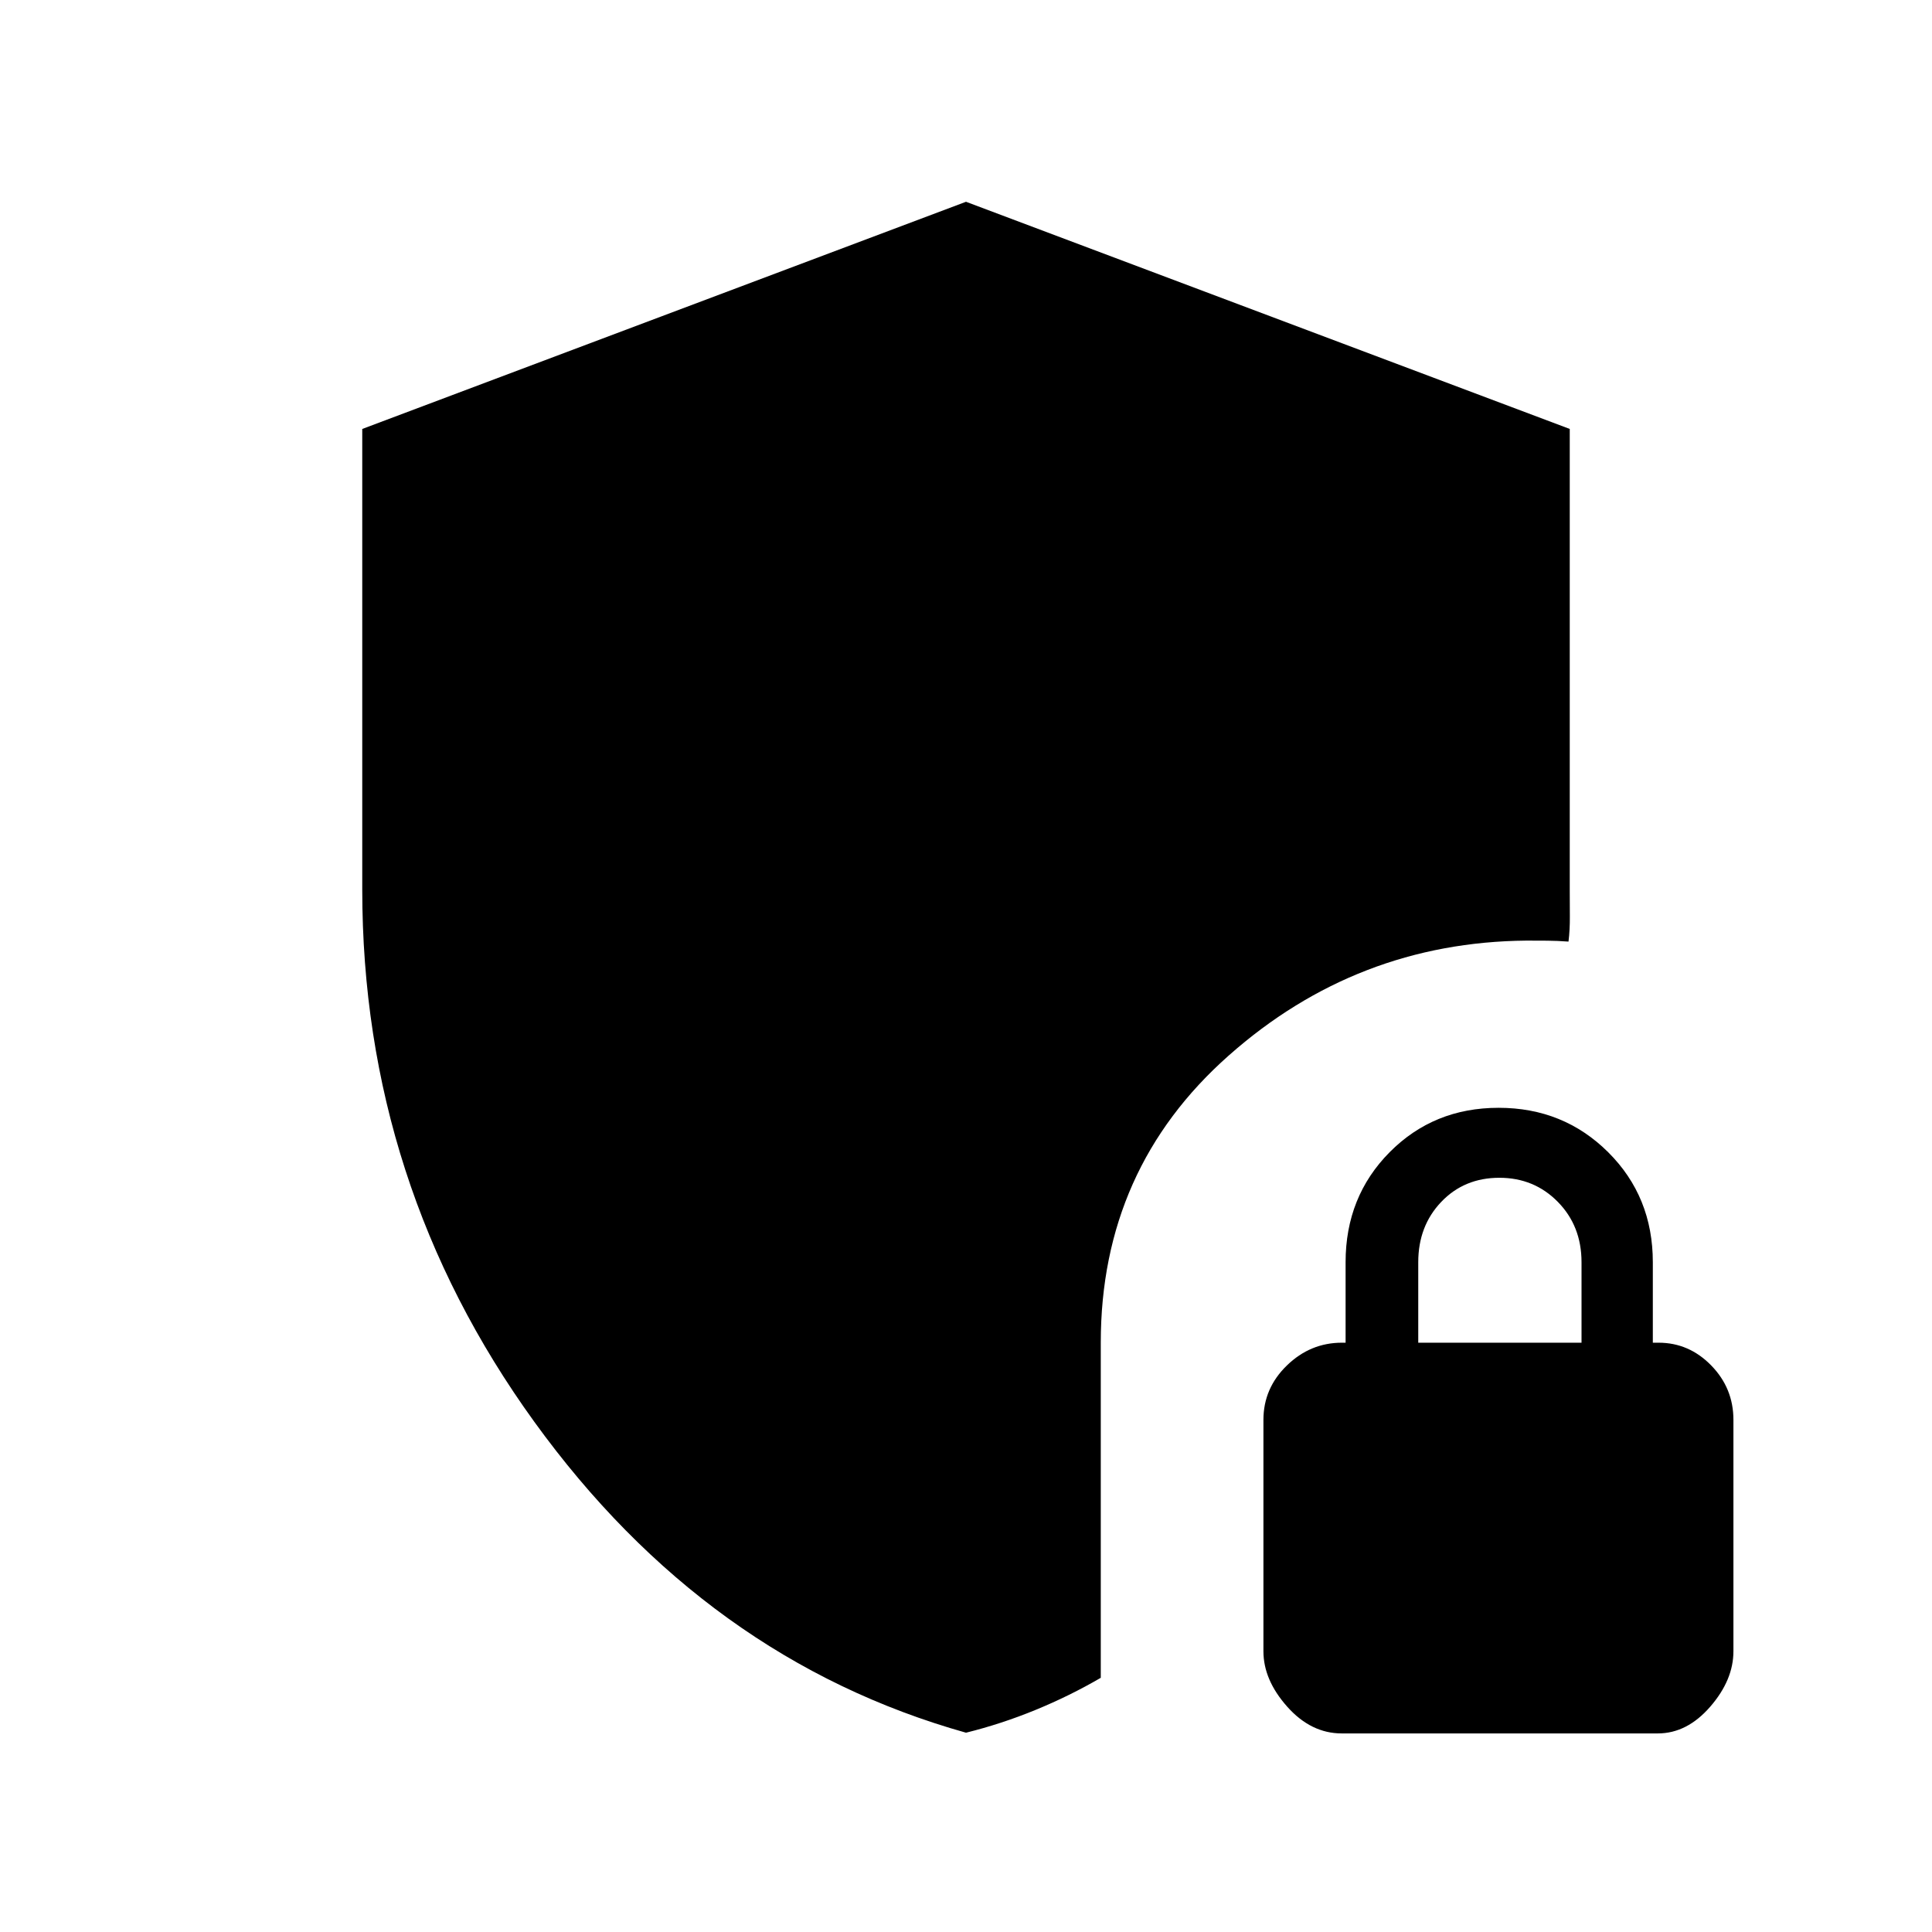 <svg xmlns="http://www.w3.org/2000/svg" height="40" viewBox="0 -960 960 960" width="40"><path d="M480-99.03q-129.03-36.28-214.51-154.49Q180-371.73 180-518.06v-228.79l300-112.89 300 112.88v228.76q0 6.87.05 13.48.05 6.62-.67 12.49-5.49-.41-10.54-.45-5.05-.04-10.35-.04-84.31.77-147.91 57.08-63.61 56.31-63.61 142.69v166.54q-15.47 9.01-32.44 15.97-16.97 6.96-34.53 11.31Zm186.71.36q-15.27 0-27.09-13.28-11.83-13.28-11.83-27.56v-114.96q0-15.74 11.66-27.04 11.65-11.31 27.34-11.31h1.83v-40q0-32.56 21.87-54.64 21.88-22.08 54.16-22.08 32.27 0 54.45 22.08t22.18 54.64v40h2.85q15.14 0 26.17 11.31 11.03 11.3 11.03 27.04v114.96q0 14.28-11.53 27.56t-26.06 13.28H666.71Zm38.01-194.15h81.13v-40q0-17.98-11.76-29.96-11.76-11.99-29.06-11.99-17.47 0-28.89 11.99-11.42 11.98-11.42 29.96v40Z"/></svg>